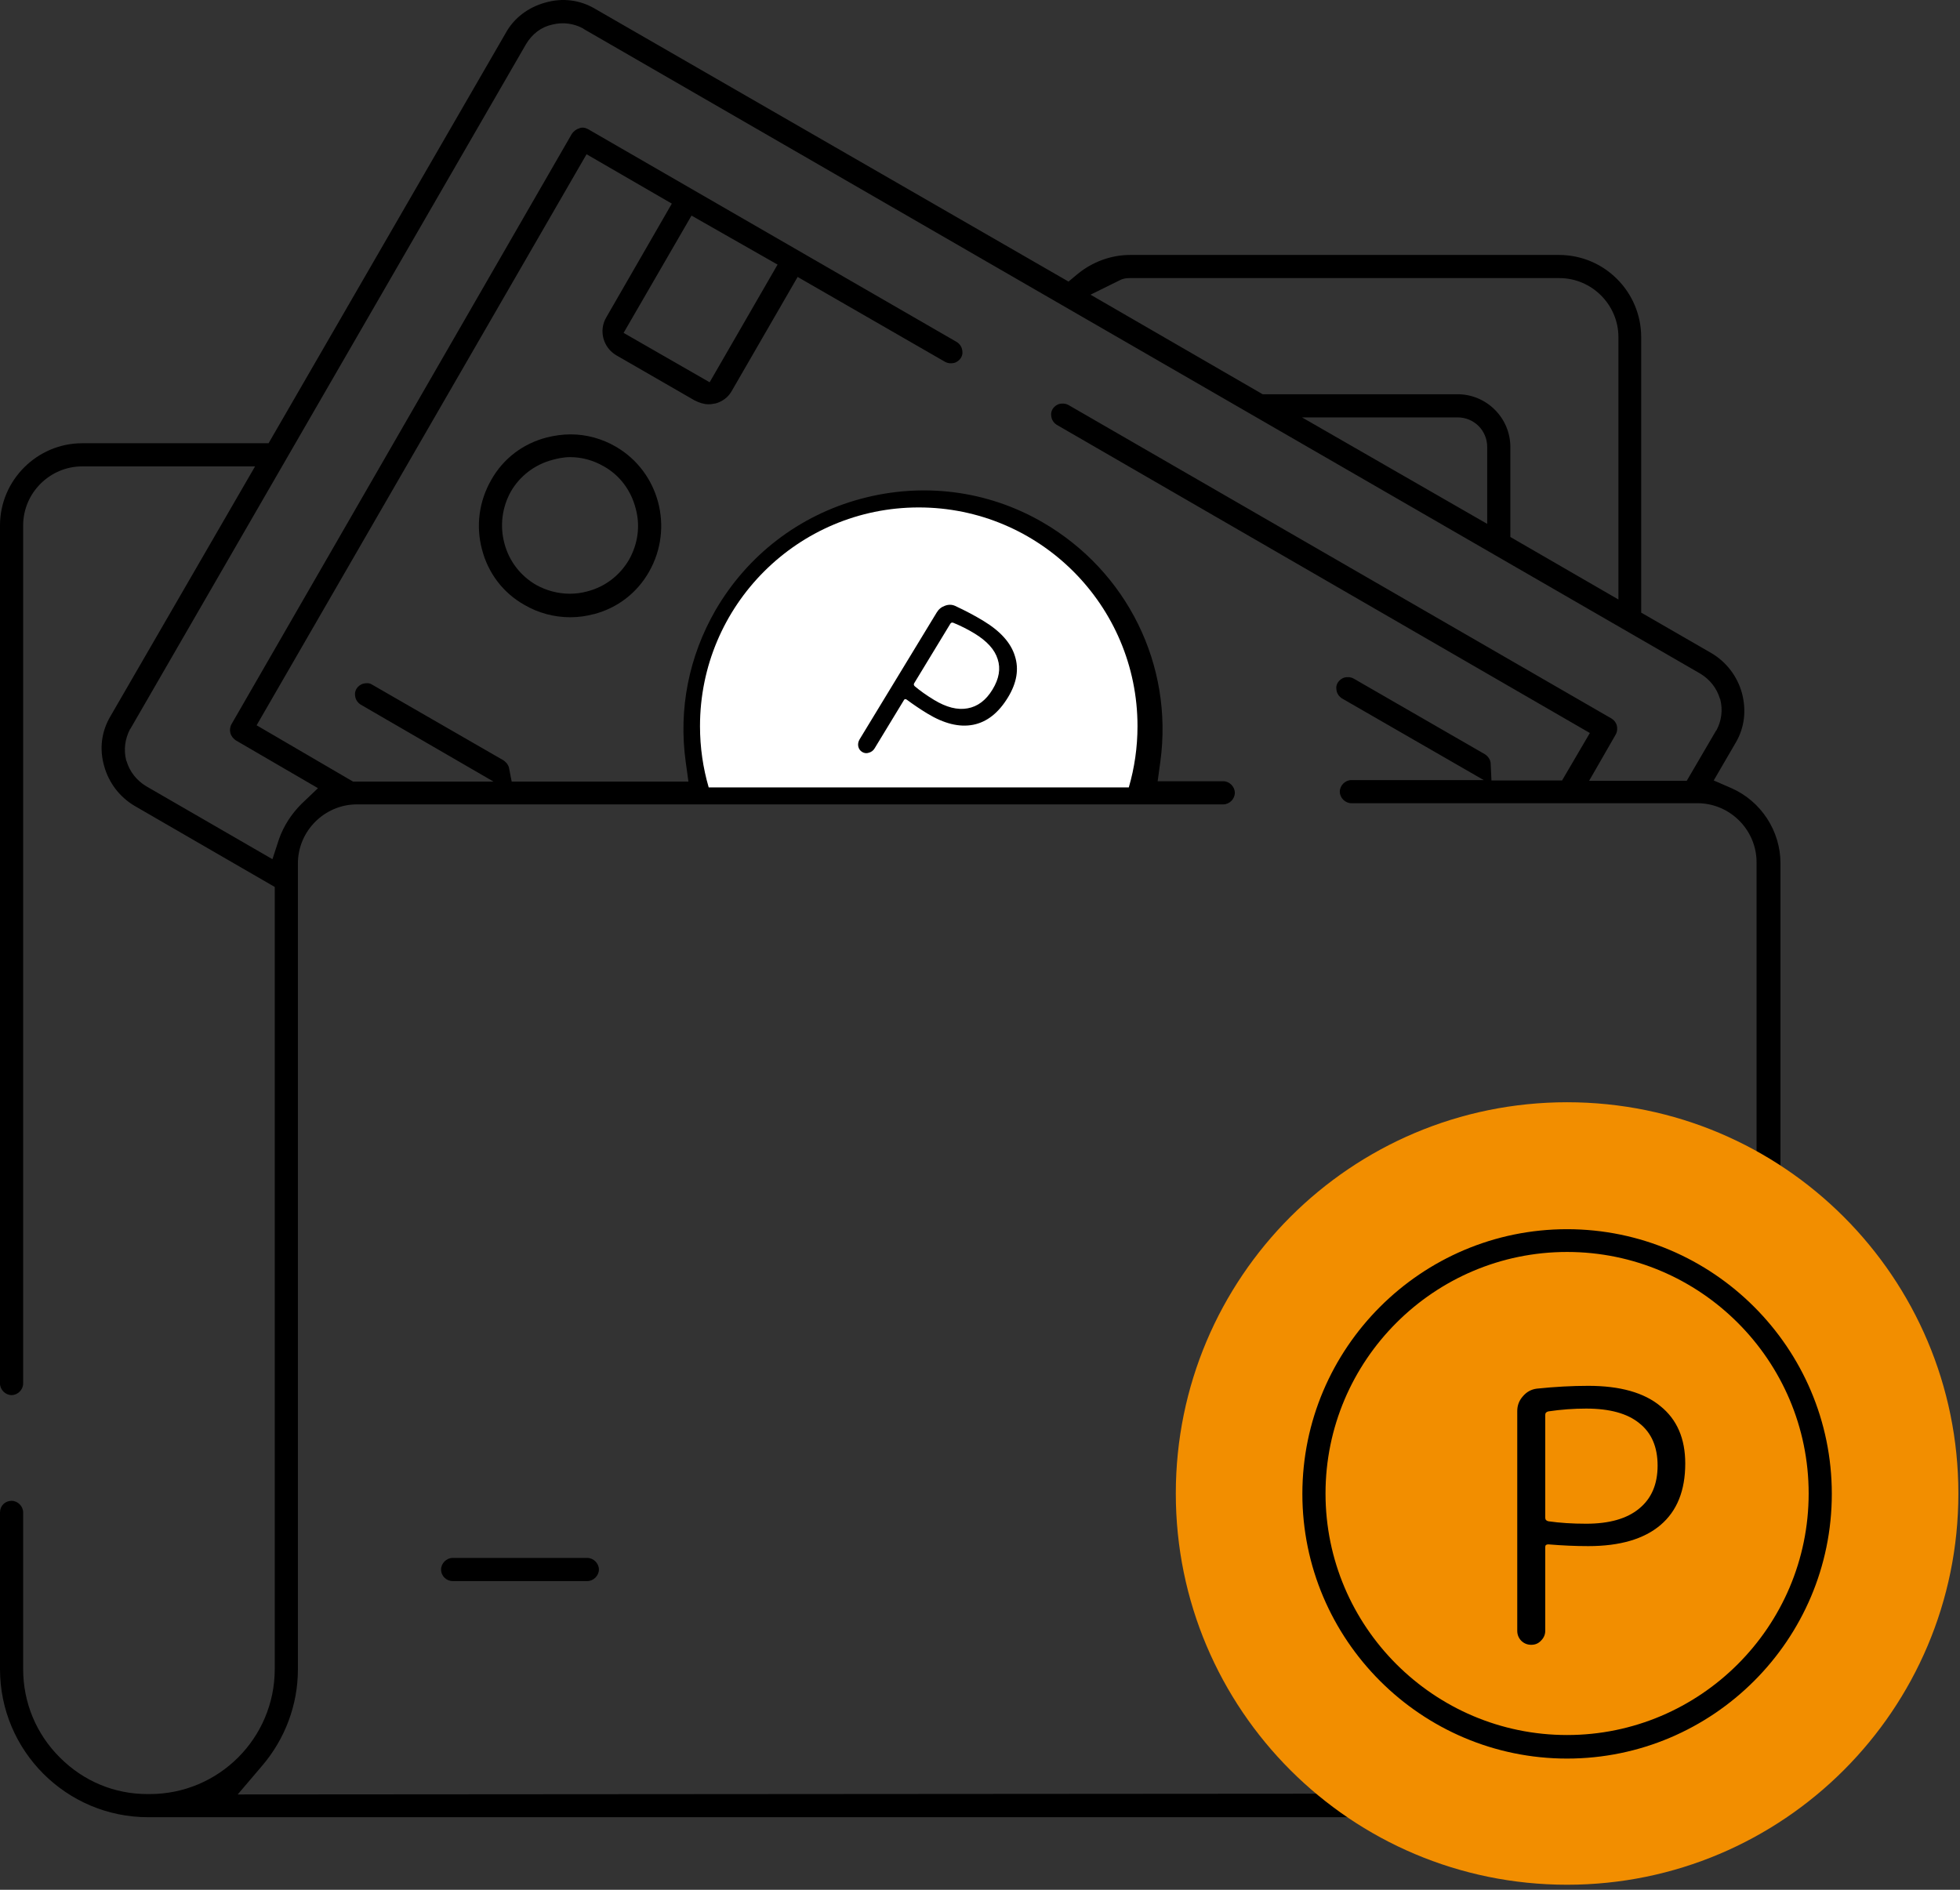 <svg width="112" height="108" viewBox="0 0 112 108" fill="none" xmlns="http://www.w3.org/2000/svg">
<rect x="0" y="0" width="112" height="108" fill="#333333" stroke="none"/>
<path d="M35.193 25.529C34.399 25.066 33.495 24.824 32.613 24.824C32.15 24.824 31.687 24.89 31.246 25C29.879 25.353 28.754 26.213 28.071 27.426C27.365 28.661 27.189 30.072 27.541 31.395C27.894 32.762 28.754 33.887 29.967 34.57C30.761 35.033 31.665 35.276 32.591 35.276C33.054 35.276 33.517 35.21 33.914 35.099H33.936C35.281 34.746 36.406 33.887 37.089 32.674C38.523 30.16 37.663 26.963 35.193 25.529ZM35.943 31.99C35.413 32.894 34.575 33.534 33.561 33.798C33.23 33.887 32.9 33.931 32.569 33.931C31.885 33.931 31.224 33.754 30.628 33.423C29.724 32.894 29.085 32.056 28.82 31.042C28.556 30.05 28.688 28.991 29.195 28.087C29.702 27.205 30.562 26.544 31.577 26.279C31.819 26.213 32.194 26.125 32.569 26.125C33.252 26.125 33.892 26.301 34.509 26.654C35.413 27.161 36.053 28.021 36.318 29.035C36.604 30.05 36.45 31.086 35.943 31.99Z" fill="black"/>
<path d="M34.223 89.697C34.223 90.05 33.914 90.358 33.561 90.358H25.865C25.513 90.358 25.204 90.072 25.204 89.697C25.204 89.344 25.513 89.035 25.865 89.035H33.561C33.914 89.035 34.223 89.344 34.223 89.697Z" fill="black"/>
<path d="M102.139 68.109L101.742 67.823V49.344C101.742 47.492 100.639 45.794 98.942 45.044L97.927 44.603L99.184 42.442C99.691 41.582 99.802 40.59 99.537 39.598C99.272 38.65 98.655 37.834 97.795 37.326L93.782 35.011V19.267C93.782 16.687 91.687 14.57 89.085 14.57H64.587C63.484 14.57 62.426 14.967 61.588 15.651L61.058 16.092L34.002 0.502C33.142 -0.005 32.15 -0.138 31.158 0.149C30.187 0.414 29.372 1.031 28.909 1.869L15.347 25.331H4.697C2.117 25.331 0 27.448 0 30.028V79.068C0 79.421 0.309 79.73 0.662 79.73C1.014 79.73 1.323 79.421 1.323 79.068V30.028C1.323 28.175 2.845 26.654 4.697 26.654H14.575L6.306 40.943C5.799 41.803 5.667 42.795 5.954 43.787C6.218 44.736 6.836 45.551 7.696 46.059L15.7 50.689V95.386C15.7 99.333 12.503 102.53 8.556 102.53H8.423C6.549 102.53 4.785 101.803 3.44 100.458C2.073 99.112 1.323 97.304 1.323 95.386V86.433C1.323 86.081 1.014 85.772 0.662 85.772C0.287 85.772 0 86.058 0 86.433V95.386C0 100.061 3.793 103.853 8.467 103.853H78.897L79.118 103.986C82.337 105.772 85.932 106.72 89.548 106.72C101.323 106.72 110.915 97.128 110.915 85.353C110.915 78.583 107.63 72.144 102.139 68.109ZM63.969 16.025C64.212 15.893 64.454 15.893 64.587 15.893H89.107C90.959 15.893 92.481 17.415 92.481 19.267V34.261L86.306 30.689V25.551C86.306 23.875 84.939 22.53 83.285 22.53H72.15L62.315 16.841L63.969 16.025ZM84.983 25.551V29.939L74.399 23.853H83.285C84.234 23.853 84.983 24.603 84.983 25.551ZM13.583 102.552L14.972 100.921C16.296 99.377 17.023 97.415 17.023 95.408V49.344C17.023 47.492 18.545 45.97 20.397 45.97H69.901C70.254 45.97 70.562 45.662 70.562 45.309C70.562 44.956 70.254 44.647 69.901 44.647H66.152L66.306 43.523C67.056 38.01 64.41 32.652 59.581 29.851C56.428 28.021 52.723 27.558 49.195 28.506C45.667 29.454 42.712 31.726 40.882 34.879C39.361 37.525 38.765 40.524 39.184 43.545L39.339 44.669H29.239L29.085 43.876C29.041 43.699 28.93 43.567 28.776 43.456L21.279 39.135C21.081 39.002 20.882 39.046 20.772 39.068C20.595 39.112 20.463 39.223 20.375 39.355C20.243 39.576 20.287 39.752 20.309 39.862C20.353 40.039 20.463 40.171 20.595 40.259L28.203 44.669H20.176L14.664 41.45L33.517 8.815L38.39 11.637L34.642 18.142C34.201 18.892 34.465 19.862 35.215 20.303L39.691 22.883C39.956 23.015 40.221 23.104 40.485 23.104C40.639 23.104 40.75 23.082 40.86 23.06H40.882C41.279 22.949 41.61 22.707 41.808 22.354L45.579 15.827L54.002 20.678C54.201 20.788 54.399 20.766 54.509 20.744C54.686 20.7 54.818 20.59 54.906 20.458C55.039 20.237 54.995 20.061 54.972 19.951C54.928 19.774 54.818 19.642 54.686 19.553L33.605 7.382C33.451 7.293 33.275 7.271 33.142 7.315L33.098 7.337C32.922 7.382 32.767 7.514 32.679 7.646L13.23 41.384C13.142 41.538 13.12 41.737 13.164 41.891C13.208 42.067 13.341 42.222 13.473 42.31L18.17 45.044L17.222 45.948C16.648 46.522 16.207 47.205 15.943 47.955L15.568 49.102L8.357 44.934C7.806 44.603 7.409 44.096 7.233 43.501L7.211 43.456C7.056 42.839 7.144 42.222 7.431 41.67L7.453 41.648L30.055 2.53C30.408 1.935 30.937 1.538 31.555 1.406C32.172 1.251 32.789 1.34 33.319 1.626L33.341 1.648L97.155 38.495C97.707 38.826 98.104 39.333 98.28 39.928L98.302 39.972C98.456 40.59 98.368 41.207 98.082 41.737L98.059 41.759L96.384 44.625H90.805L92.326 41.979C92.437 41.781 92.415 41.582 92.392 41.472C92.348 41.295 92.238 41.163 92.106 41.075L61.058 23.148C60.86 23.038 60.661 23.06 60.551 23.082C60.375 23.126 60.242 23.236 60.154 23.368C60.022 23.589 60.066 23.765 60.088 23.875C60.132 24.052 60.242 24.184 60.375 24.272L90.849 41.891L89.261 44.603H85.226L85.182 43.655C85.182 43.434 85.05 43.236 84.851 43.104L77.354 38.782C77.155 38.672 76.957 38.694 76.847 38.716C76.67 38.76 76.538 38.87 76.45 39.002C76.317 39.223 76.362 39.399 76.384 39.509C76.428 39.686 76.538 39.818 76.67 39.906L84.785 44.581H77.222C76.869 44.581 76.56 44.89 76.56 45.243C76.56 45.595 76.869 45.904 77.222 45.904H97.001C98.853 45.904 100.375 47.426 100.375 49.278V66.852L98.942 66.147C96.009 64.691 92.834 63.964 89.504 63.964C77.729 63.964 68.137 73.556 68.137 85.331C68.137 91.218 70.496 96.709 74.774 100.788L76.56 102.508L13.583 102.552ZM39.515 12.321L44.432 15.121L40.551 21.847L35.634 19.024L39.515 12.321ZM89.548 105.397C78.501 105.397 69.504 96.4 69.504 85.353C69.504 74.305 78.501 65.309 89.548 65.309C100.595 65.309 109.592 74.305 109.592 85.353C109.592 96.4 100.595 105.397 89.548 105.397Z" fill="black"/>
<path fill-rule="evenodd" clip-rule="evenodd" d="M64.503 45C64.827 43.889 65 42.715 65 41.5C65 34.596 59.404 29 52.5 29C45.596 29 40 34.596 40 41.5C40 42.715 40.173 43.889 40.497 45H64.503Z" fill="white"/>
<path d="M54.305 35.647L52.242 39.042C52.204 39.104 52.213 39.162 52.268 39.216C52.577 39.478 52.945 39.738 53.372 39.998C54.077 40.426 54.715 40.588 55.287 40.482C55.866 40.38 56.342 40.021 56.716 39.405C57.091 38.789 57.188 38.211 57.01 37.67C56.843 37.126 56.4 36.636 55.681 36.199C55.296 35.965 54.893 35.762 54.471 35.59C54.398 35.566 54.342 35.585 54.305 35.647ZM49.65 43.018C49.516 43.063 49.388 43.048 49.267 42.975C49.146 42.901 49.071 42.792 49.041 42.648C49.019 42.508 49.046 42.376 49.12 42.253L53.528 35.001C53.64 34.816 53.795 34.689 53.993 34.62C54.196 34.542 54.39 34.544 54.575 34.625C55.161 34.897 55.703 35.184 56.201 35.487C57.17 36.075 57.768 36.744 57.995 37.494C58.234 38.24 58.103 39.025 57.602 39.849C57.06 40.742 56.395 41.266 55.609 41.42C54.822 41.575 53.949 41.36 52.987 40.776C52.603 40.542 52.208 40.277 51.804 39.978C51.74 39.94 51.692 39.947 51.659 40.001L49.975 42.773C49.9 42.896 49.792 42.977 49.65 43.018Z" fill="black"/>
<path d="M89.548 107.712C101.897 107.712 111.907 97.702 111.907 85.353C111.907 73.004 101.897 62.993 89.548 62.993C77.199 62.993 67.189 73.004 67.189 85.353C67.189 97.702 77.199 107.712 89.548 107.712Z" fill="#F28E00"/>
<path d="M88.3 80.86V86.74C88.3 86.847 88.36 86.913 88.48 86.94C89.12 87.033 89.84 87.08 90.64 87.08C91.96 87.08 92.967 86.793 93.66 86.22C94.367 85.647 94.72 84.827 94.72 83.76C94.72 82.693 94.373 81.887 93.68 81.34C93 80.78 91.987 80.5 90.64 80.5C89.92 80.5 89.2 80.553 88.48 80.66C88.36 80.687 88.3 80.753 88.3 80.86ZM88.06 93.76C87.913 93.92 87.727 94 87.5 94C87.273 94 87.08 93.92 86.92 93.76C86.773 93.6 86.7 93.413 86.7 93.2V80.64C86.7 80.32 86.807 80.04 87.02 79.8C87.233 79.547 87.5 79.4 87.82 79.36C88.847 79.253 89.827 79.2 90.76 79.2C92.573 79.2 93.947 79.587 94.88 80.36C95.827 81.12 96.3 82.213 96.3 83.64C96.3 85.187 95.827 86.36 94.88 87.16C93.933 87.96 92.56 88.36 90.76 88.36C90.04 88.36 89.28 88.327 88.48 88.26C88.36 88.26 88.3 88.307 88.3 88.4V93.2C88.3 93.413 88.22 93.6 88.06 93.76Z" fill="black"/>
<path d="M89.548 70.248C81.213 70.248 74.421 77.04 74.421 85.375C74.421 93.71 81.213 100.502 89.548 100.502C97.883 100.502 104.675 93.71 104.675 85.375C104.675 77.04 97.883 70.248 89.548 70.248ZM89.548 99.156C81.94 99.156 75.744 92.96 75.744 85.353C75.744 77.745 81.94 71.549 89.548 71.549C97.155 71.549 103.352 77.745 103.352 85.353C103.352 92.96 97.155 99.156 89.548 99.156Z" fill="black"/>
</svg>
